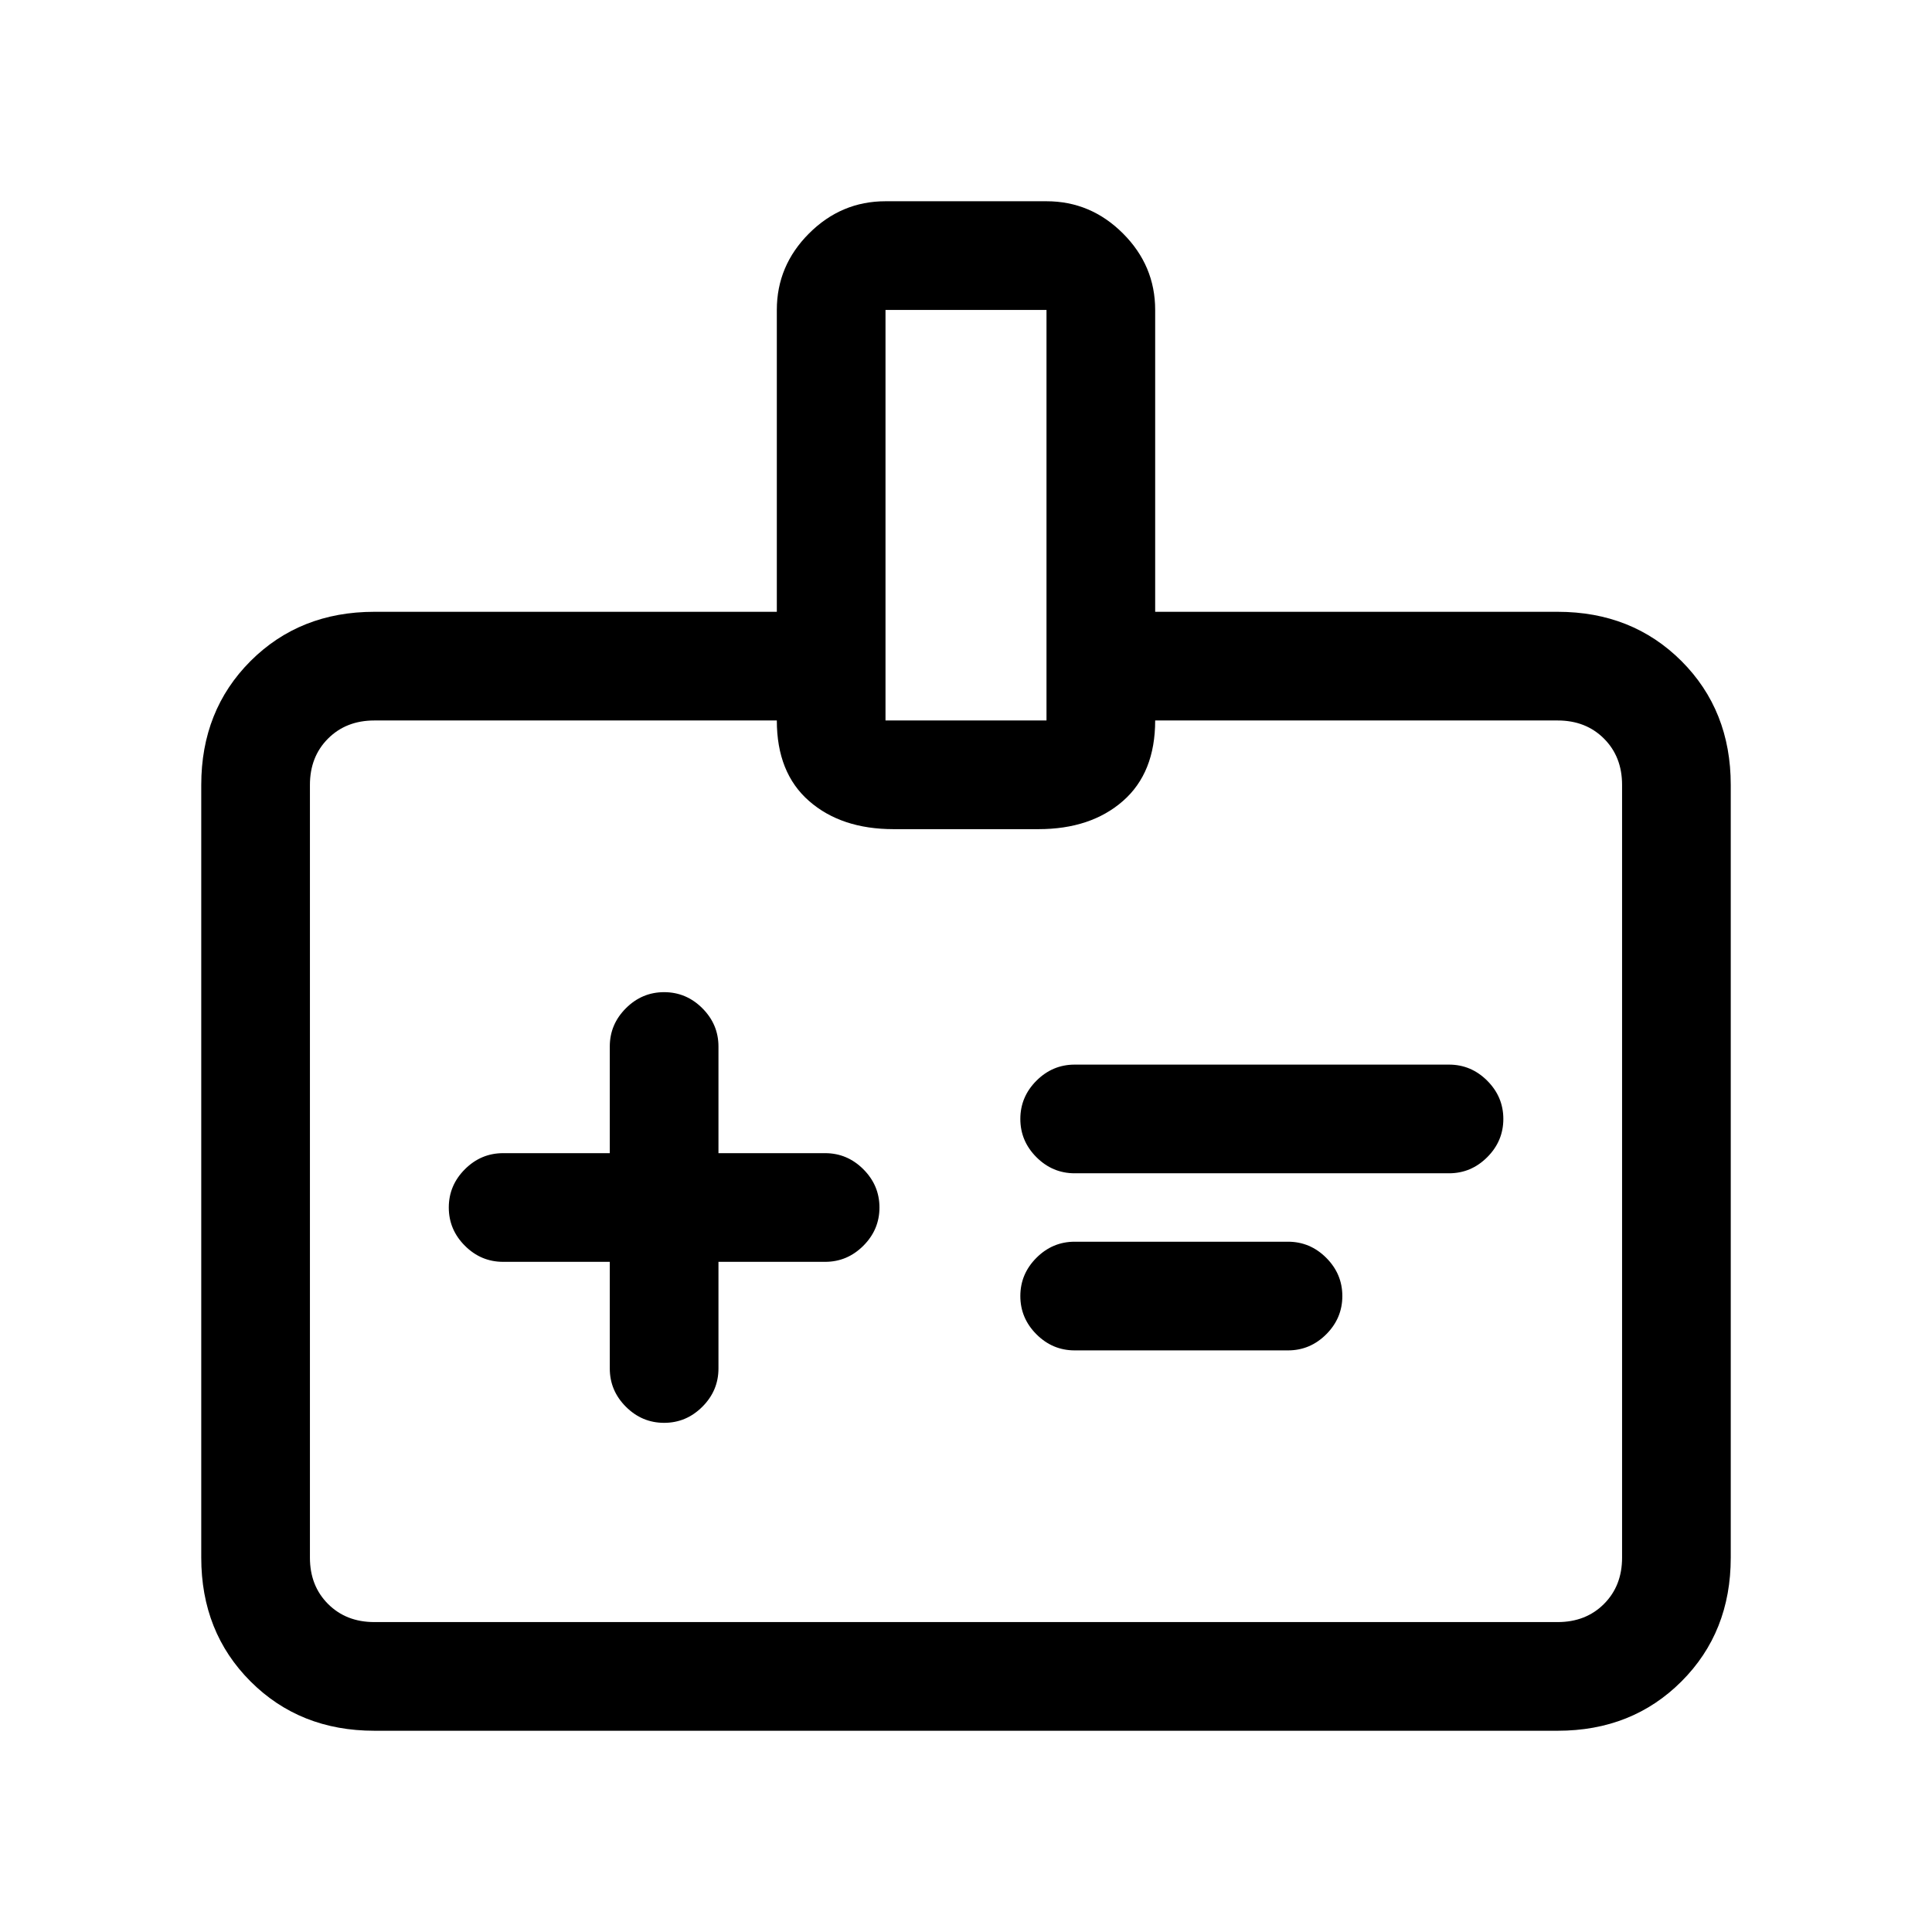 <svg xmlns="http://www.w3.org/2000/svg" height="24" width="24"><path d="M7.575 15.675V17q0 .275.2.475.2.2.475.2.275 0 .475-.2.2-.2.2-.475v-1.325h1.325q.275 0 .475-.2.2-.2.2-.475 0-.275-.2-.475-.2-.2-.475-.2H8.925V13q0-.275-.2-.475-.2-.2-.475-.2-.275 0-.475.2-.2.2-.2.475v1.325H6.25q-.275 0-.475.2-.2.2-.2.475 0 .275.2.475.2.2.475.2ZM18 14.575q.275 0 .475-.2.2-.2.2-.475 0-.275-.2-.475-.2-.2-.475-.2h-4.65q-.275 0-.475.2-.2.2-.2.475 0 .275.2.475.2.2.475.2Zm-2 2.2q.275 0 .475-.2.2-.2.2-.475 0-.275-.2-.475-.2-.2-.475-.2h-2.65q-.275 0-.475.2-.2.2-.2.475 0 .275.2.475.2.2.475.2ZM14.35 7.6h5q.925 0 1.538.612.612.613.612 1.538v9.6q0 .925-.612 1.537-.613.613-1.538.613H4.65q-.925 0-1.538-.613-.612-.612-.612-1.537v-9.6q0-.925.612-1.538Q3.725 7.6 4.65 7.6h5V3.85q0-.55.4-.95.4-.4.95-.4h2q.55 0 .95.4.4.4.4.95ZM11 8.95h2v-5.1h-2Zm1 5.6Zm-2.35-5.6h-5q-.35 0-.575.225-.225.225-.225.575v9.6q0 .35.225.575.225.225.575.225h14.7q.35 0 .575-.225.225-.225.225-.575v-9.6q0-.35-.225-.575-.225-.225-.575-.225h-5q0 .65-.4 1t-1.05.35h-1.8q-.65 0-1.05-.35t-.4-1Z"/></svg>